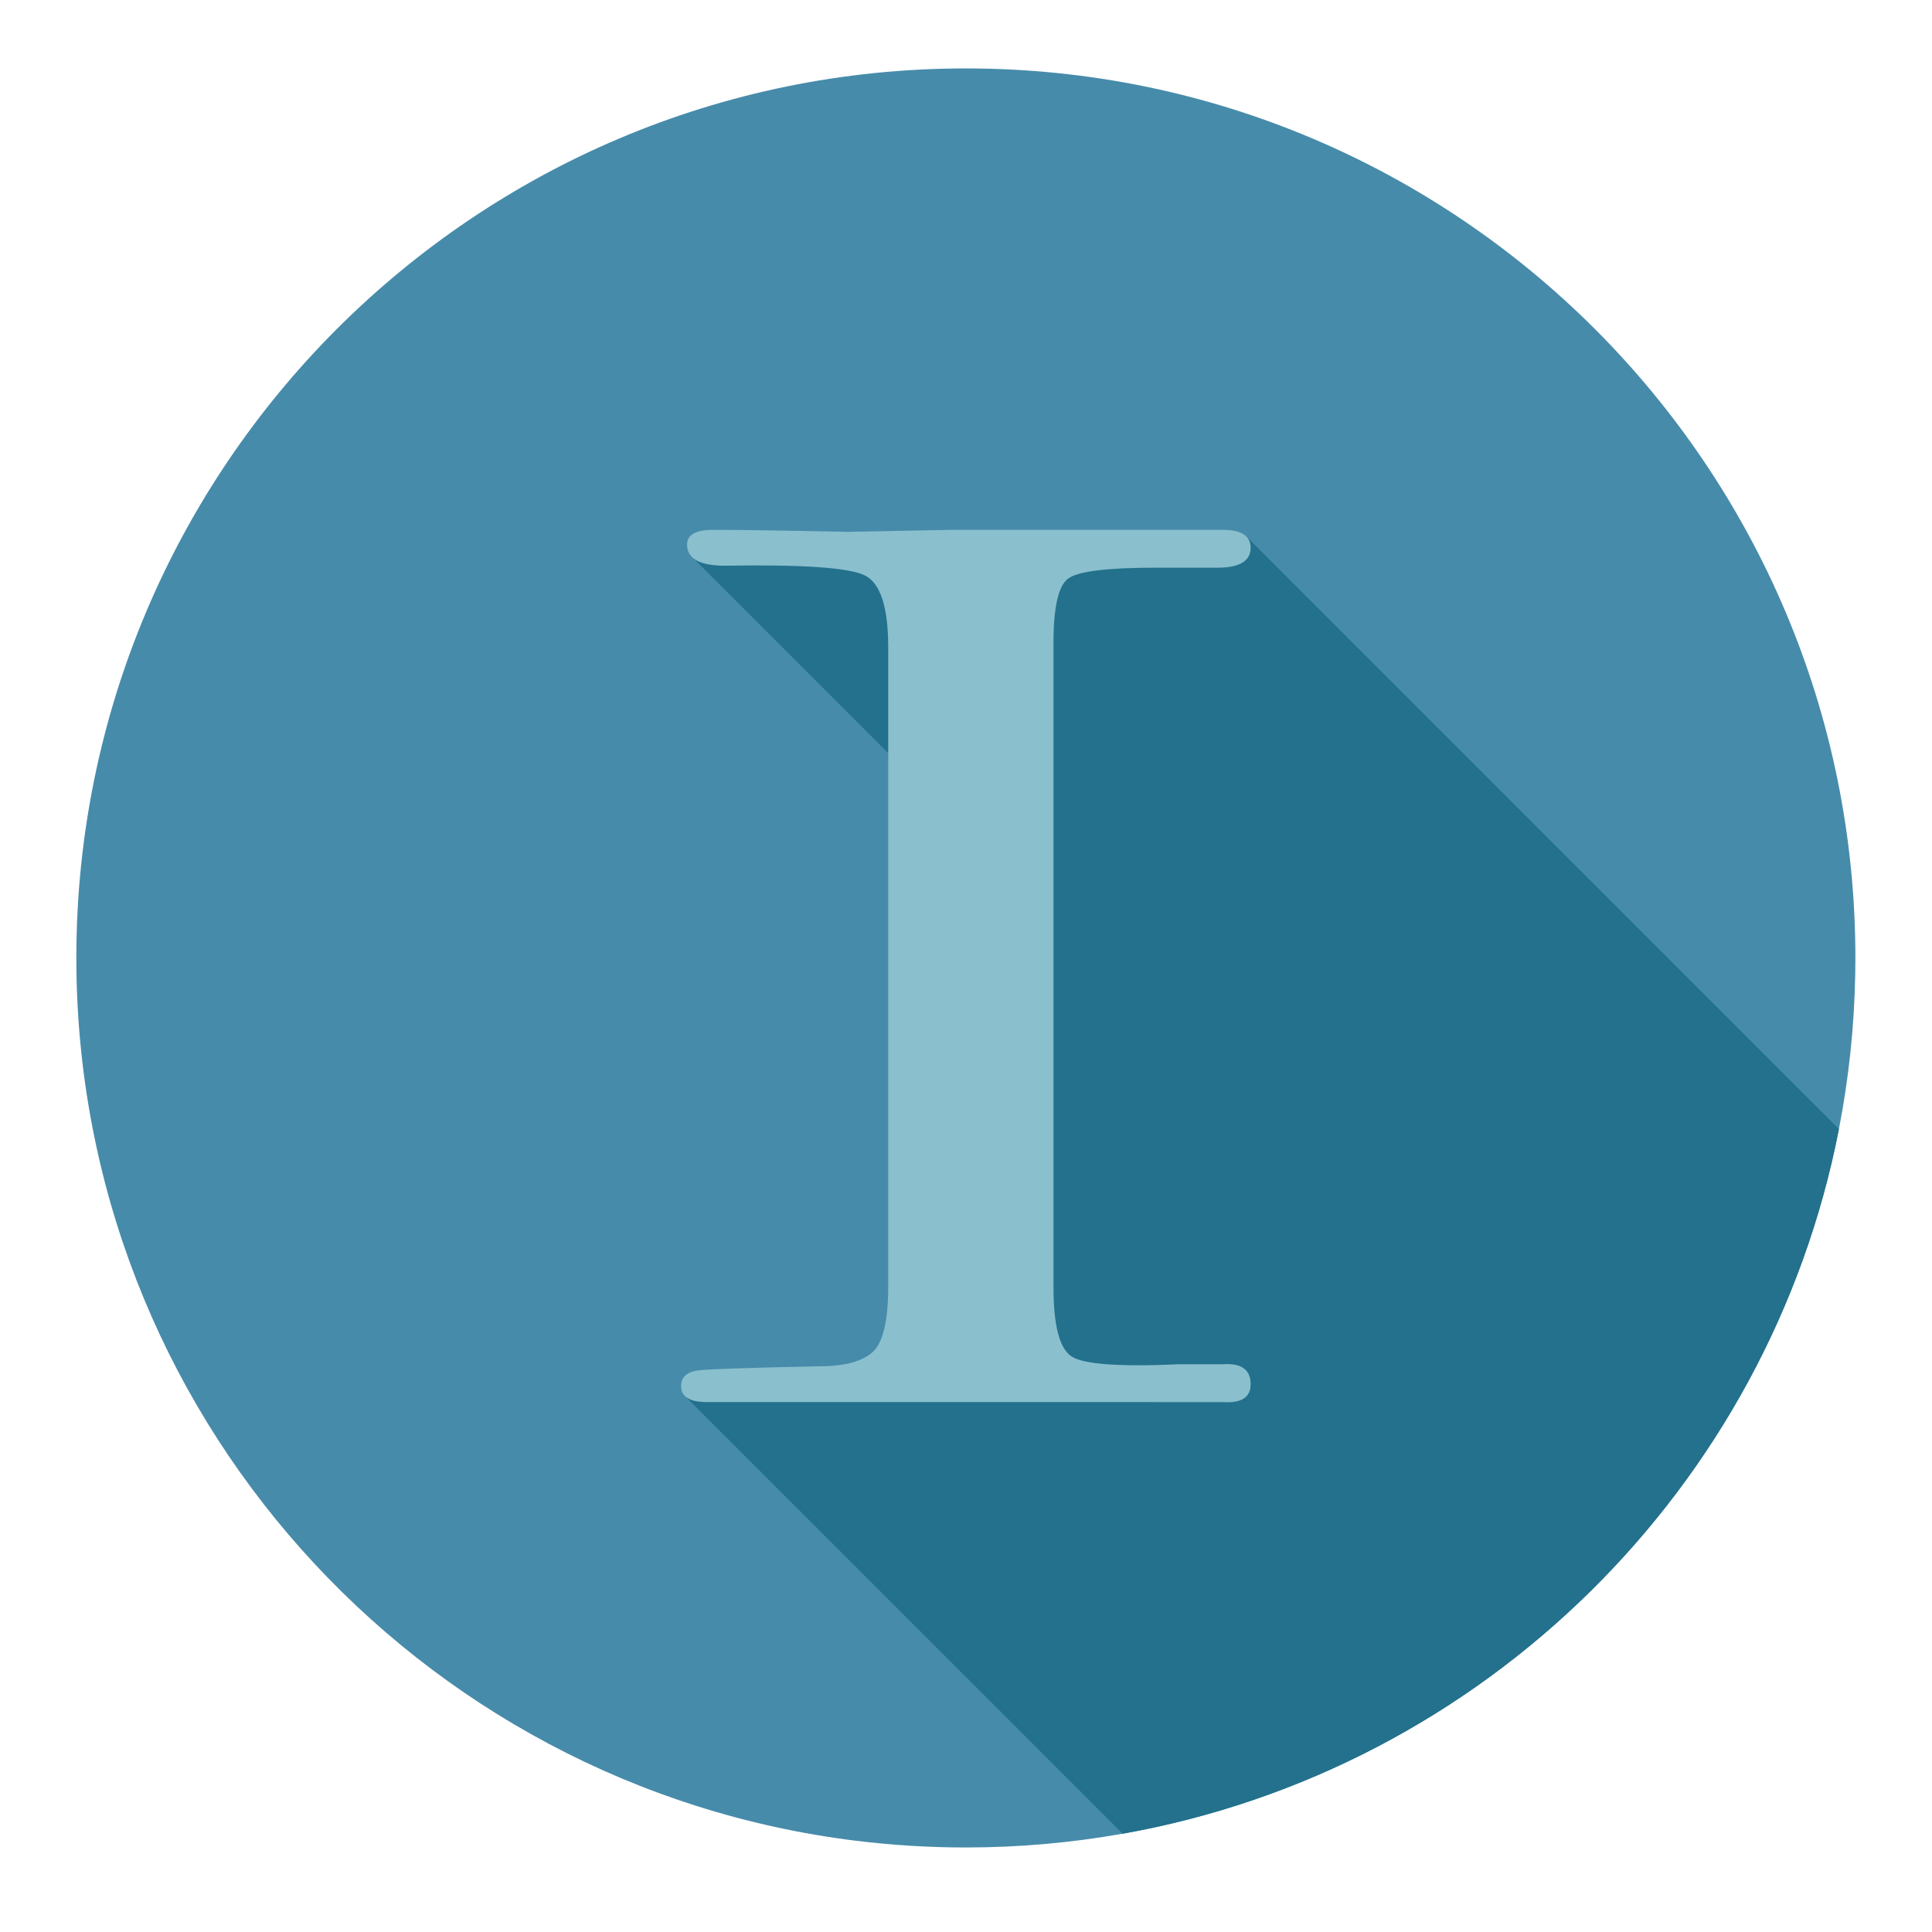 <?xml version="1.0" encoding="utf-8"?>
<!-- Generator: Adobe Illustrator 16.0.4, SVG Export Plug-In . SVG Version: 6.00 Build 0)  -->
<!DOCTYPE svg PUBLIC "-//W3C//DTD SVG 1.1//EN" "http://www.w3.org/Graphics/SVG/1.1/DTD/svg11.dtd">
<svg version="1.1" xmlns="http://www.w3.org/2000/svg" xmlns:xlink="http://www.w3.org/1999/xlink" x="0px" y="0px" width="720px"
	 height="720px" viewBox="0 0 720 720" enable-background="new 0 0 720 720" xml:space="preserve">
<g id="car" display="none">
</g>
<g id="background">
	<path fill="#478BAA" d="M691.45,356.999c0,1.86-0.021,3.71-0.05,5.56c-0.33,19.881-2.4,39.33-6.091,58.211
		c-26.05,133.72-132.47,238.689-266.93,262.6c-18.97,3.37-38.49,5.13-58.43,5.13c-13.86,0-27.51-0.85-40.92-2.5
		c-163.78-20.16-290.58-159.77-290.58-329c0-183.08,148.41-331.5,331.5-331.5C543.03,25.499,691.45,173.919,691.45,356.999z"/>
	<path fill="#23718C" d="M685.31,420.77c-26.05,133.72-132.47,238.689-266.93,262.6l-163.37-163.36l105.49-13.87l11.26-146.79
		l-33.25-33.25l18.97-18.97L257.33,206.979h200.3l6.95-6.95L685.31,420.77z"/>
</g>
<g id="Layer_4" display="none">
</g>
<g id="icons">
	<g>
		<path fill="#8ABFCD" d="M466.076,204.142c0,4.95-4.131,7.421-12.362,7.421h-23.283c-17.952,0-28.736,1.356-32.377,4.059
			c-3.642,2.713-5.449,10.714-5.449,24.003v239.989c0,14.285,2.226,22.9,6.678,25.857c4.454,2.958,17.812,3.943,40.075,2.946h16.328
			c6.924-0.487,10.391,1.982,10.391,7.42c0,4.952-3.479,7.167-10.426,6.68h-19.365H402.03c-0.997,0-4.476,0-10.423,0
			c-6.959,0-13.673,0-20.119,0h-23.076c-1.497,0-6.216,0-14.159,0c-8.442,0-19.864,0-34.254,0h-36.492
			c-6.459,0-9.683-1.971-9.683-5.926c0-3.455,2.227-5.426,6.68-5.913c4.453-0.487,19.295-0.985,44.528-1.484
			c9.393,0,16.072-1.727,20.038-5.184c3.954-3.455,5.937-11.596,5.937-24.432V241.179c0-14.809-2.853-23.691-8.535-26.659
			c-5.693-2.957-23.133-4.186-52.32-3.698c-9.404,0-14.101-2.622-14.101-7.862c0-3.666,3.2-5.498,9.613-5.498
			c10.343,0,27.111,0.256,50.291,0.743l38.452-0.743H455.72C462.621,197.461,466.076,199.688,466.076,204.142z"/>
	</g>
</g>
</svg>

